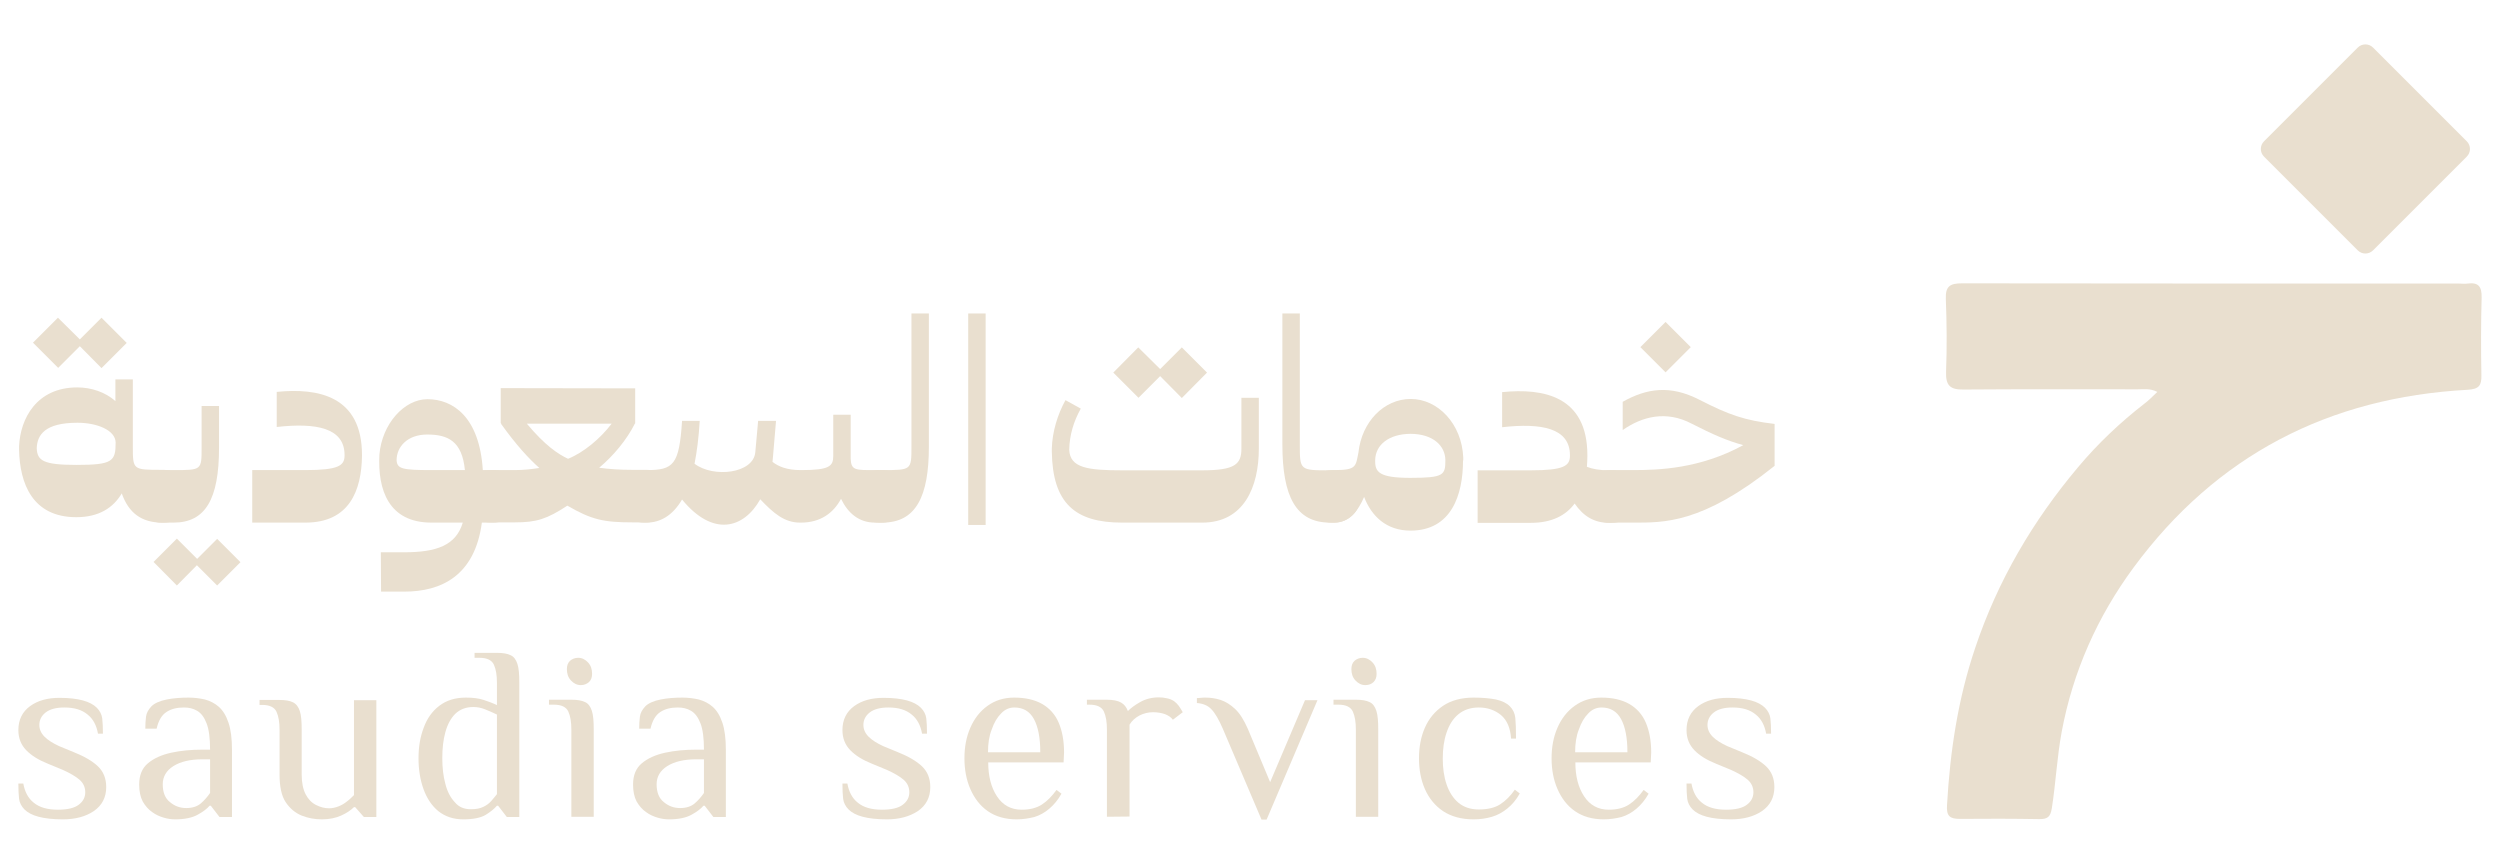 <?xml version="1.0" encoding="utf-8"?>
<!-- Generator: Adobe Illustrator 27.0.0, SVG Export Plug-In . SVG Version: 6.00 Build 0)  -->
<svg version="1.1" id="Layer_1" xmlns="http://www.w3.org/2000/svg" xmlns:xlink="http://www.w3.org/1999/xlink" x="0px" y="0px"
	 viewBox="0 0 1061.5 366.8" style="enable-background:new 0 0 1061.5 366.8;" xml:space="preserve">
<style type="text/css">
	.st0{fill:#E9DFCF;}
</style>
<g>
	<g>
		<path class="st0" d="M26.7,347.9c-4.2,0-7.7-0.4-10.3-1.1c-2.7-0.7-4.7-1.8-6-3.1c-1.3-1.3-2.1-2.9-2.3-4.5
			c-0.2-1.7-0.3-3.9-0.3-6.5h2.1c0.6,3.4,2,6.2,4.4,8.1c2.4,2,5.8,3,10.3,3c4,0,7-0.7,8.8-2.1c1.9-1.4,2.8-3.2,2.8-5.3
			s-0.8-3.9-2.4-5.3c-1.6-1.4-4-2.8-7.1-4.2l-6.3-2.6c-4-1.6-7.1-3.5-9.3-5.8s-3.3-5.1-3.3-8.5c0-4.4,1.7-7.8,5-10.2
			c3.3-2.4,7.5-3.5,12.5-3.5c4,0,7.3,0.4,9.9,1.1s4.6,1.8,5.9,3.1c1.3,1.3,2.1,2.9,2.3,4.5c0.2,1.7,0.3,3.9,0.3,6.5h-2.1
			c-0.6-3.4-2-6.2-4.4-8.1c-2.4-2-5.6-3-9.9-3c-3.4,0-6.1,0.7-7.9,2.1s-2.7,3.2-2.7,5.3c0,1.8,0.7,3.5,2.2,5s3.6,2.8,6.2,4l6.3,2.6
			c4.5,1.8,7.9,3.8,10.2,6s3.5,5.1,3.5,8.8c0,4.4-1.8,7.8-5.3,10.2C36.4,346.7,32,347.9,26.7,347.9z"/>
		<path class="st0" d="M74.4,347.9c-1.5,0-3.1-0.2-4.8-0.7c-1.7-0.5-3.4-1.2-5-2.4c-1.6-1.1-2.9-2.6-4-4.5c-1-1.9-1.5-4.3-1.5-7.2
			c0-3.9,1.2-6.9,3.7-9c2.5-2.1,5.8-3.6,9.9-4.5s8.5-1.3,13.3-1.3h3.2c0-4.9-0.5-8.7-1.5-11.2c-1-2.6-2.3-4.3-4-5.3
			s-3.5-1.4-5.6-1.4c-3,0-5.4,0.6-7.4,1.9s-3.4,3.6-4.2,7.1h-4.8c0-1.8,0.1-3.5,0.3-5.1s1-3,2.3-4.4c1.3-1.3,3.5-2.3,6.5-2.9
			s6.1-0.8,9.3-0.8c2.4,0,4.7,0.3,6.9,0.8c2.2,0.6,4.2,1.6,5.9,3.1c1.7,1.5,3.1,3.7,4.1,6.7c1,2.9,1.5,6.8,1.5,11.6v28.5h-5.3
			l-3.7-4.8H89c-1.1,1.3-2.8,2.6-5.2,3.9C81.6,347.2,78.4,347.9,74.4,347.9z M79.1,343.1c2.6,0,4.7-0.7,6.2-2s2.8-2.8,3.9-4.4v-14.3
			H86c-5.3,0-9.4,1-12.4,2.9s-4.5,4.5-4.5,7.7c0,3.4,1,6,3.1,7.6C74.2,342.3,76.5,343.1,79.1,343.1z"/>
		<path class="st0" d="M136.7,347.9c-3,0-5.8-0.5-8.6-1.6c-2.7-1.1-5-3-6.8-5.7s-2.6-6.7-2.6-11.7v-19c0-3.2-0.4-5.7-1.3-7.7
			c-0.9-1.9-2.9-2.9-6.1-2.9h-1.1v-2.1h8.4c2.5,0,4.4,0.3,5.8,1s2.3,1.9,2.9,3.7c0.6,1.8,0.8,4.5,0.8,8v19c0,3.5,0.6,6.3,1.7,8.4
			c1.1,2.1,2.6,3.6,4.4,4.5c1.8,0.9,3.6,1.4,5.5,1.4c1.4,0,2.7-0.3,4-0.8s2.5-1.2,3.6-2.1c1.1-0.8,2.1-1.8,3-2.7v-40.3h9.5v49.6
			h-5.3l-3.7-4.2h-0.5c-1.3,1.3-3.2,2.6-5.5,3.6C142.6,347.3,139.8,347.9,136.7,347.9z"/>
		<path class="st0" d="M196.7,347.9c-4.2,0-7.7-1.2-10.6-3.5c-2.8-2.3-4.9-5.5-6.3-9.4c-1.4-3.9-2.1-8.3-2.1-13
			c0-4.8,0.7-9.1,2.2-13c1.4-3.9,3.6-7,6.6-9.3s6.7-3.5,11.3-3.5c3,0,5.5,0.3,7.6,1s4,1.4,5.6,2.2v-9.5c0-3.2-0.4-5.7-1.3-7.7
			c-0.9-1.9-2.9-2.9-6.1-2.9h-2.1v-2.1h9.5c2.5,0,4.4,0.3,5.8,1c1.4,0.6,2.3,1.9,2.9,3.7c0.6,1.8,0.8,4.5,0.8,8v57h-5.3l-3.7-4.8
			H211c-1.1,1.3-2.7,2.6-4.8,3.9C204.2,347.2,201,347.9,196.7,347.9z M199.9,343.6c2.2,0,3.9-0.3,5.3-1c1.3-0.6,2.4-1.4,3.3-2.4
			c0.9-1,1.7-2,2.5-3v-33.8c-1.6-0.8-3.3-1.5-5-2.2s-3.4-1-5-1c-3.2,0-5.7,1-7.7,2.9c-1.9,1.9-3.3,4.5-4.2,7.8
			c-0.9,3.2-1.3,6.9-1.3,11c0,4,0.4,7.7,1.3,10.9c0.8,3.3,2.2,5.9,4,7.8C194.8,342.7,197.1,343.6,199.9,343.6z"/>
		<path class="st0" d="M242.6,346.8v-37c0-3.2-0.4-5.7-1.3-7.7c-0.9-1.9-2.9-2.9-6.1-2.9h-2.1v-2.1h9.5c2.5,0,4.4,0.3,5.8,1
			c1.4,0.6,2.3,1.9,2.9,3.7c0.6,1.8,0.8,4.5,0.8,8v37H242.6z M246.6,290.9c-1.6,0-3-0.7-4.2-2s-1.7-2.9-1.7-4.8
			c0-1.5,0.4-2.6,1.3-3.5c0.9-0.8,2.1-1.3,3.5-1.3c1.6,0,3,0.7,4.2,2s1.7,2.9,1.7,4.8c0,1.5-0.4,2.6-1.3,3.5
			C249.2,290.4,248,290.9,246.6,290.9z"/>
		<path class="st0" d="M284.1,347.9c-1.5,0-3.1-0.2-4.8-0.7c-1.7-0.5-3.4-1.2-5-2.4c-1.6-1.1-2.9-2.6-4-4.5c-1-1.9-1.5-4.3-1.5-7.2
			c0-3.9,1.2-6.9,3.7-9s5.8-3.6,9.9-4.5s8.5-1.3,13.3-1.3h3.2c0-4.9-0.5-8.7-1.5-11.2c-1-2.6-2.3-4.3-4-5.3s-3.5-1.4-5.6-1.4
			c-3,0-5.4,0.6-7.4,1.9s-3.4,3.6-4.2,7.1h-4.8c0-1.8,0.1-3.5,0.3-5.1c0.2-1.6,1-3,2.3-4.4c1.3-1.3,3.5-2.3,6.5-2.9s6.1-0.8,9.3-0.8
			c2.4,0,4.7,0.3,6.9,0.8c2.2,0.6,4.2,1.6,5.9,3.1c1.7,1.5,3.1,3.7,4.1,6.7c1,2.9,1.5,6.8,1.5,11.6v28.5h-5.3l-3.7-4.8h-0.5
			c-1.1,1.3-2.8,2.6-5.2,3.9C291.3,347.2,288.1,347.9,284.1,347.9z M288.8,343.1c2.6,0,4.7-0.7,6.2-2s2.8-2.8,3.9-4.4v-14.3h-3.2
			c-5.3,0-9.4,1-12.4,2.9s-4.5,4.5-4.5,7.7c0,3.4,1,6,3.1,7.6C283.9,342.3,286.2,343.1,288.8,343.1z"/>
		<path class="st0" d="M376.6,347.9c-4.2,0-7.7-0.4-10.3-1.1c-2.7-0.7-4.7-1.8-6-3.1c-1.3-1.3-2.1-2.9-2.3-4.5
			c-0.2-1.7-0.3-3.9-0.3-6.5h2.1c0.6,3.4,2,6.2,4.4,8.1c2.4,2,5.8,3,10.3,3c4,0,7-0.7,8.8-2.1c1.9-1.4,2.8-3.2,2.8-5.3
			s-0.8-3.9-2.4-5.3s-4-2.8-7.1-4.2l-6.3-2.6c-4-1.6-7.1-3.5-9.3-5.8s-3.3-5.1-3.3-8.5c0-4.4,1.7-7.8,5-10.2
			c3.3-2.4,7.5-3.5,12.5-3.5c4,0,7.3,0.4,9.9,1.1s4.6,1.8,5.9,3.1c1.3,1.3,2.1,2.9,2.3,4.5c0.2,1.7,0.3,3.9,0.3,6.5h-2.1
			c-0.6-3.4-2-6.2-4.4-8.1c-2.4-2-5.6-3-9.9-3c-3.4,0-6.1,0.7-7.9,2.1s-2.7,3.2-2.7,5.3c0,1.8,0.7,3.5,2.2,5s3.6,2.8,6.2,4l6.3,2.6
			c4.5,1.8,7.9,3.8,10.2,6c2.3,2.2,3.5,5.1,3.5,8.8c0,4.4-1.8,7.8-5.3,10.2C386.2,346.7,381.8,347.9,376.6,347.9z"/>
		<path class="st0" d="M431.7,347.9c-4.9,0-9-1.2-12.3-3.5s-5.7-5.5-7.4-9.4c-1.7-3.9-2.5-8.3-2.5-13c0-4.8,0.8-9.1,2.5-13
			s4.1-7,7.3-9.3c3.2-2.3,6.9-3.5,11.3-3.5c4.8,0,8.7,0.9,11.9,2.7c3.1,1.8,5.5,4.4,7,7.9s2.3,7.7,2.3,12.7l-0.2,4.2h-32
			c0,5.8,1.2,10.6,3.7,14.4s6,5.7,10.5,5.7c3.4,0,6.3-0.7,8.6-2.2c2.3-1.5,4.3-3.6,6.2-6.2l2.1,1.6c-1.5,2.7-3.3,4.8-5.2,6.4
			c-1.9,1.6-4,2.8-6.3,3.5C436.8,347.5,434.3,347.9,431.7,347.9z M419.5,319.4h22.2c0-6.1-0.9-10.8-2.7-14.1
			c-1.8-3.3-4.6-4.9-8.3-4.9c-2.1,0-4,0.8-5.6,2.5c-1.7,1.7-3,3.9-4,6.8C420,312.4,419.5,315.7,419.5,319.4z"/>
		<path class="st0" d="M470,346.8v-37c0-3.2-0.4-5.7-1.3-7.7c-0.9-1.9-2.9-2.9-6.1-2.9h-1.1v-2.1h8.4c2.7,0,4.7,0.4,6.1,1.2
			c1.4,0.8,2.3,2,2.9,3.6c1.2-1.2,2.9-2.5,5.2-3.8c2.3-1.3,4.9-2,8-2c1.1,0,2.2,0.1,3.4,0.4c1.2,0.2,2.2,0.7,3,1.2
			c0.8,0.6,1.4,1.2,2,2s1.1,1.7,1.7,2.7l-4.2,3.2c-0.8-1.1-1.9-1.8-3.4-2.4c-1.5-0.5-3.2-0.8-5-0.8c-2.1,0-4,0.5-5.8,1.4
			c-1.8,1-3.2,2.2-4.2,3.9c0,0.4,0,0.9,0,1.5s0,1.2,0,1.6v35.9L470,346.8L470,346.8z"/>
		<path class="st0" d="M535.6,347.9l-16.4-38.5c-1.7-3.9-3.3-6.7-4.9-8.3c-1.5-1.6-3.6-2.4-6.1-2.6v-2.1c0.3,0,0.8,0,1.6-0.1
			c0.8-0.1,1.5-0.1,2-0.1c2.2,0,4.3,0.3,6.5,1c2.1,0.7,4.2,2,6.2,3.9s3.7,4.7,5.3,8.3l9.5,22.7l14.8-34.8h5.3L537.8,348h-2.2V347.9z
			"/>
		<path class="st0" d="M575.7,346.8v-37c0-3.2-0.4-5.7-1.3-7.7c-0.9-1.9-2.9-2.9-6.1-2.9h-2.1v-2.1h9.5c2.5,0,4.4,0.3,5.8,1
			c1.4,0.6,2.3,1.9,2.9,3.7c0.6,1.8,0.8,4.5,0.8,8v37H575.7z M579.7,290.9c-1.6,0-3-0.7-4.2-2s-1.7-2.9-1.7-4.8
			c0-1.5,0.4-2.6,1.3-3.5c0.9-0.8,2.1-1.3,3.5-1.3c1.6,0,3,0.7,4.2,2s1.7,2.9,1.7,4.8c0,1.5-0.4,2.6-1.3,3.5
			C582.4,290.4,581.2,290.9,579.7,290.9z"/>
		<path class="st0" d="M625.7,347.9c-5.2,0-9.5-1.2-13-3.5c-3.4-2.3-6-5.5-7.7-9.4s-2.5-8.3-2.5-13c0-4.8,0.8-9.1,2.5-13
			s4.3-7,7.7-9.3s7.8-3.5,13-3.5c3.7,0,6.9,0.3,9.5,0.8c2.6,0.6,4.5,1.5,5.9,2.9c1.3,1.3,2.1,3,2.3,4.9s0.3,4.9,0.3,8.8h-2.1
			c-0.3-4.5-1.7-7.8-4.3-10c-2.6-2.1-5.7-3.2-9.4-3.2c-3.5,0-6.4,1-8.7,2.9s-3.9,4.5-5,7.8c-1.1,3.2-1.6,6.9-1.6,11
			c0,4,0.5,7.7,1.6,10.9c1.1,3.3,2.8,5.9,5,7.8c2.3,1.9,5.1,2.9,8.7,2.9c3.7,0,6.8-0.7,9.1-2.2s4.4-3.6,6.2-6.2l2.1,1.6
			c-1.5,2.7-3.3,4.8-5.3,6.4s-4.1,2.8-6.5,3.5C631.1,347.5,628.6,347.9,625.7,347.9z"/>
		<path class="st0" d="M681,347.9c-4.9,0-9-1.2-12.3-3.5s-5.7-5.5-7.4-9.4s-2.5-8.3-2.5-13c0-4.8,0.8-9.1,2.5-13s4.1-7,7.3-9.3
			s6.9-3.5,11.3-3.5c4.8,0,8.7,0.9,11.9,2.7c3.1,1.8,5.5,4.4,7,7.9s2.3,7.7,2.3,12.7l-0.2,4.2h-32c0,5.8,1.2,10.6,3.7,14.4
			s6,5.7,10.5,5.7c3.4,0,6.3-0.7,8.6-2.2s4.3-3.6,6.2-6.2l2.1,1.6c-1.5,2.7-3.3,4.8-5.2,6.4s-4,2.8-6.3,3.5
			C686.1,347.5,683.6,347.9,681,347.9z M668.8,319.4H691c0-6.1-0.9-10.8-2.7-14.1c-1.8-3.3-4.6-4.9-8.3-4.9c-2.1,0-4,0.8-5.6,2.5
			c-1.7,1.7-3,3.9-4,6.8C669.3,312.4,668.8,315.7,668.8,319.4z"/>
		<path class="st0" d="M735,347.9c-4.2,0-7.7-0.4-10.3-1.1c-2.7-0.7-4.7-1.8-6-3.1c-1.3-1.3-2.1-2.9-2.3-4.5
			c-0.2-1.7-0.3-3.9-0.3-6.5h2.1c0.6,3.4,2,6.2,4.4,8.1c2.4,2,5.8,3,10.3,3c4,0,7-0.7,8.8-2.1c1.9-1.4,2.8-3.2,2.8-5.3
			s-0.8-3.9-2.4-5.3c-1.6-1.4-4-2.8-7.1-4.2l-6.3-2.6c-4-1.6-7.1-3.5-9.3-5.8s-3.3-5.1-3.3-8.5c0-4.4,1.7-7.8,5-10.2
			c3.3-2.4,7.5-3.5,12.5-3.5c4,0,7.3,0.4,9.9,1.1c2.6,0.7,4.6,1.8,5.9,3.1c1.3,1.3,2.1,2.9,2.3,4.5c0.2,1.7,0.3,3.9,0.3,6.5h-2.1
			c-0.6-3.4-2-6.2-4.4-8.1c-2.4-2-5.6-3-9.9-3c-3.4,0-6.1,0.7-7.9,2.1c-1.8,1.4-2.7,3.2-2.7,5.3c0,1.8,0.7,3.5,2.2,5s3.6,2.8,6.2,4
			l6.3,2.6c4.5,1.8,7.9,3.8,10.2,6s3.5,5.1,3.5,8.8c0,4.4-1.8,7.8-5.3,10.2C744.7,346.7,740.3,347.9,735,347.9z"/>
	</g>
	<g>
		<path class="st0" d="M80.8,210.8c0,6.1-5,11.1-11.2,11.1h-0.8c-8.8,0-14.2-4.2-17.1-12.4c-3.6,6.1-9.7,10.1-19.3,10.1
			c-18.7,0-24-14.4-24.3-28.6v-0.6c0-0.3,0-0.6,0-0.9c0.5-11.7,7.4-25,24.7-25c6,0,11.9,2,16.2,5.8v-9.2h7.4v26v2.4
			c0,10,0,10,12.2,10h0.8C75.7,199.6,80.8,204.7,80.8,210.8z M24.6,134.9l9.3,9.2l9.2-9.2l10.7,10.7l-10.7,10.7l-9.2-9.3l-9.2,9.2
			L14,145.5L24.6,134.9z M32.4,197.4c15.4,0,16.7-1.5,16.7-9.5c-0.1-5.3-8-8.4-16.2-8.4c-13.9,0-17.1,5.2-17.3,10.8
			C15.8,195.5,18.2,197.4,32.4,197.4z"/>
		<path class="st0" d="M57.4,210.8c0-6.1,5-11.2,11.2-11.2h5.2c11.8,0,11.8,0,11.8-9.5v-17.7H93v17.7c0,21.9-5.8,31.8-19.3,31.8
			h-5.2C62.4,221.9,57.4,216.9,57.4,210.8z M75.1,228.7l8.6,8.6l8.5-8.5l9.9,9.9l-9.9,9.9l-8.6-8.6l-8.5,8.6l-9.9-10L75.1,228.7z"/>
		<path class="st0" d="M129.7,221.9h-22.6v-22.3h22.6c14,0,16.5-1.9,16.6-6l0,0v-0.4c0-11.5-12-13.8-28.8-11.9v-14.9
			c17.7-1.8,36.2,1.8,36.2,26.8v0.4C153.5,208.2,148.4,221.9,129.7,221.9z"/>
		<path class="st0" d="M161.7,234.5h9.9c13.7,0,22-2.9,24.9-12.6h-13.3c-18.2,0-22.9-13.9-22.1-28.9l0,0c1.1-13,10.5-23.5,20.4-23.5
			c10.9,0,22.1,7.6,23.5,30.1h4.4c6.1,0,11.2,5,11.2,11.2c0,6.1-5,11.1-11.2,11.1h-4.8c-3,22.7-17.4,29.3-32.9,29.3h-9.9
			L161.7,234.5L161.7,234.5z M183.2,199.6h14.2c-1.2-12.3-7.2-15.1-16-15.1c-8.4,0-13,5.2-13,10.9
			C168.6,199.1,170.9,199.6,183.2,199.6z"/>
		<path class="st0" d="M197.1,210.8c0-6.1,5-11.2,11.2-11.2h10.4c3.6,0,7.1-0.4,10.3-0.9c-4.4-3.9-9.8-9.7-16.3-18.8l0.2-0.2h-0.3
			v-14.9l57.1,0.1v14.9h-0.1c-3.5,7-9.2,13.8-15.2,18.8c4.2,0.6,9,0.9,14.1,0.9h6c6.1,0,11.2,5,11.2,11.2c0,6.1-5,11.1-11.2,11.1h-6
			c-12.1,0-17.3-1.1-27.6-7.1c-8.7,5.7-13.1,7.1-22.2,7.1h-10.4C202.1,221.9,197.1,216.9,197.1,210.8z M241.2,194.8
			c6.7-2.7,13.8-8.7,18.5-14.9h-36C231.4,189.1,236.9,192.8,241.2,194.8z"/>
		<path class="st0" d="M385.6,210.8c0,6.1-5,11.1-11.2,11.1h-2.9c-6.7,0-11.4-3.9-14.4-10.1c-3.2,6-8.7,10.1-17,10.1h-0.4
			c-6.6,0-11.2-3.9-16.9-9.9c-7,12.5-20.1,16.1-33.2,0.1c-4.1,7-9.4,9.8-15.1,9.8h-1.1c-6.1,0-11.2-5-11.2-11.1s5-11.2,11.2-11.2
			h1.1c11.5,0,13.9-2.2,15.1-20.9h7.5c-0.4,7-1.2,13.1-2.2,18.2c8,6.1,25,4.2,25.8-4.9l1.2-13.3h7.6l-1.3,15.3l-0.2,2.1
			c2.5,2,6.2,3.5,11.9,3.5h0.4c11.8,0,13.5-1.6,13.5-6v-17.5h7.4v17.5v1.2c0.2,5,2.1,4.8,10.5,4.8h2.9
			C380.6,199.6,385.6,204.7,385.6,210.8z"/>
		<path class="st0" d="M362.2,210.8c0-6.1,5-11.2,11.2-11.2h1.3c12.3,0,12.3,0,12.3-10v-56.5h7.4v56.5c0,21.1-5.4,32.3-19.7,32.3
			h-1.3C367.3,221.9,362.2,216.9,362.2,210.8z"/>
		<path class="st0" d="M411.1,222.9v-89.8h7.4v89.8H411.1z"/>
		<path class="st0" d="M454,191c0.3,7.7,8,8.7,22.4,8.7h34.1c13.9,0,16.6-2.6,16.6-9.2v-21.6h7.4v21.6c0,16.2-6.3,31.4-24,31.4
			h-34.1c-19.9,0-29.5-8.2-29.8-30.2v-0.5c0-0.2,0-0.4,0-0.7c0.2-7.3,2.5-14.6,5.8-20.6l6.5,3.6C455.9,178.9,454.1,184.7,454,191z
			 M483.3,147.5l9.3,9.2l9.2-9.2l10.7,10.7L501.8,169l-9.2-9.3l-9.2,9.2l-10.7-10.7L483.3,147.5z"/>
		<path class="st0" d="M577.7,210.8c0,6.1-5,11.1-11.2,11.1h-1.8c-14.4,0-20.2-11-20.2-33.2v-55.6h7.4v55.6c0,11,0,11,12.7,11h1.8
			C572.6,199.6,577.7,204.7,577.7,210.8z"/>
		<path class="st0" d="M621.2,195.5c0,14.6-4.9,29.8-22.3,29.8c-10.3,0-16.6-6.2-19.7-14.3c-2.5,5.9-6.4,10.9-12.6,10.9h-1.1
			c-6.1,0-11.2-5-11.2-11.1s5-11.2,11.2-11.2h1.1c9.5,0,9-1.6,10.2-7.5c1.4-13,10.8-22.7,22.2-22.7c11.5,0,21.7,10.5,22.3,24.9l0,0
			v1.2H621.2z M583.9,195.4v0.5c0,4.6,1.9,7,14.9,7c14.3,0,14.9-1.2,14.9-7.5v-0.1c-0.1-6-5.2-11.1-14.9-11.1
			C589.8,184.3,584,188.8,583.9,195.4L583.9,195.4z"/>
		<path class="st0" d="M673.8,198.2c2.2,0.9,5.3,1.5,9.4,1.5h1.1c6.1,0,11.2,5,11.2,11.2c0,6.1-5,11.1-11.2,11.1h-1.1
			c-6.3,0-10.9-2.8-14.6-8.2c-3.7,5-9.6,8.2-18.6,8.2h-22.6v-22.3H650c14,0,16.5-1.9,16.6-6l0,0v-0.4c0-11.5-12-13.8-28.8-11.9
			v-14.9c17.7-1.8,36.2,1.8,36.2,26.8v0.4C674,195.2,673.9,196.7,673.8,198.2z"/>
		<path class="st0" d="M693.3,221.9h-10.1c-6.1,0-11.2-5-11.2-11.1s5-11.2,11.2-11.2h10.1c10.9,0,28.4-0.5,46.9-10.6
			c-6.7-1.8-12.9-4.5-21.9-9.1c-10.8-5.7-21-3.1-29.3,2.7v-12c10.2-5.7,20.1-7.3,32.7-0.8c12.3,6.3,19,8.7,31.8,10.2v17.8
			C722.6,222.5,706.4,221.9,693.3,221.9z M707.2,136.7l10.7,10.7l-10.7,10.7l-10.7-10.7L707.2,136.7z"/>
	</g>
	<g>
		<g>
			<g>
				<path class="st0" d="M916,166.4c-3.2-1.6-5.8-1.1-8.3-1.1c-24.6,0-49.3-0.1-73.9,0.1c-5.8,0.1-7.7-1.7-7.5-7.6
					c0.4-10.3,0.3-20.6-0.1-30.9c-0.2-5.4,1.8-6.6,6.9-6.6c70.4,0.1,140.7,0.1,211.1,0.1c1.2,0,2.4,0.2,3.5,0c4.6-0.6,6.1,1.2,6,5.9
					c-0.3,11-0.3,22-0.1,33c0.1,4.4-1,5.9-5.8,6.2c-59,3.2-106.7,27.8-141.9,75.5c-15.3,20.8-25.7,44-30.5,69.7
					c-2,10.8-2.5,21.7-4.2,32.5c-0.6,3.7-1.8,4.6-5.3,4.6c-11.3-0.2-22.5-0.2-33.8-0.1c-4.2,0-5.7-1.2-5.4-5.8
					c1.3-22.8,4.6-45,12-66.9c9.6-28.6,24.5-53.9,43.7-76.7c8.3-9.9,17.8-18.9,28.1-26.9C912.4,170,913.9,168.4,916,166.4z"/>
				<path class="st0" d="M961.3,66.5l39.8,39.8c1.8,1.8,4.7,1.8,6.5,0l39.8-39.8c1.8-1.8,1.8-4.7,0-6.5l-39.8-39.8
					c-1.8-1.8-4.7-1.8-6.5,0L961.3,60C959.5,61.8,959.5,64.7,961.3,66.5z"/>
			</g>
		</g>
	</g>
</g>
</svg>

